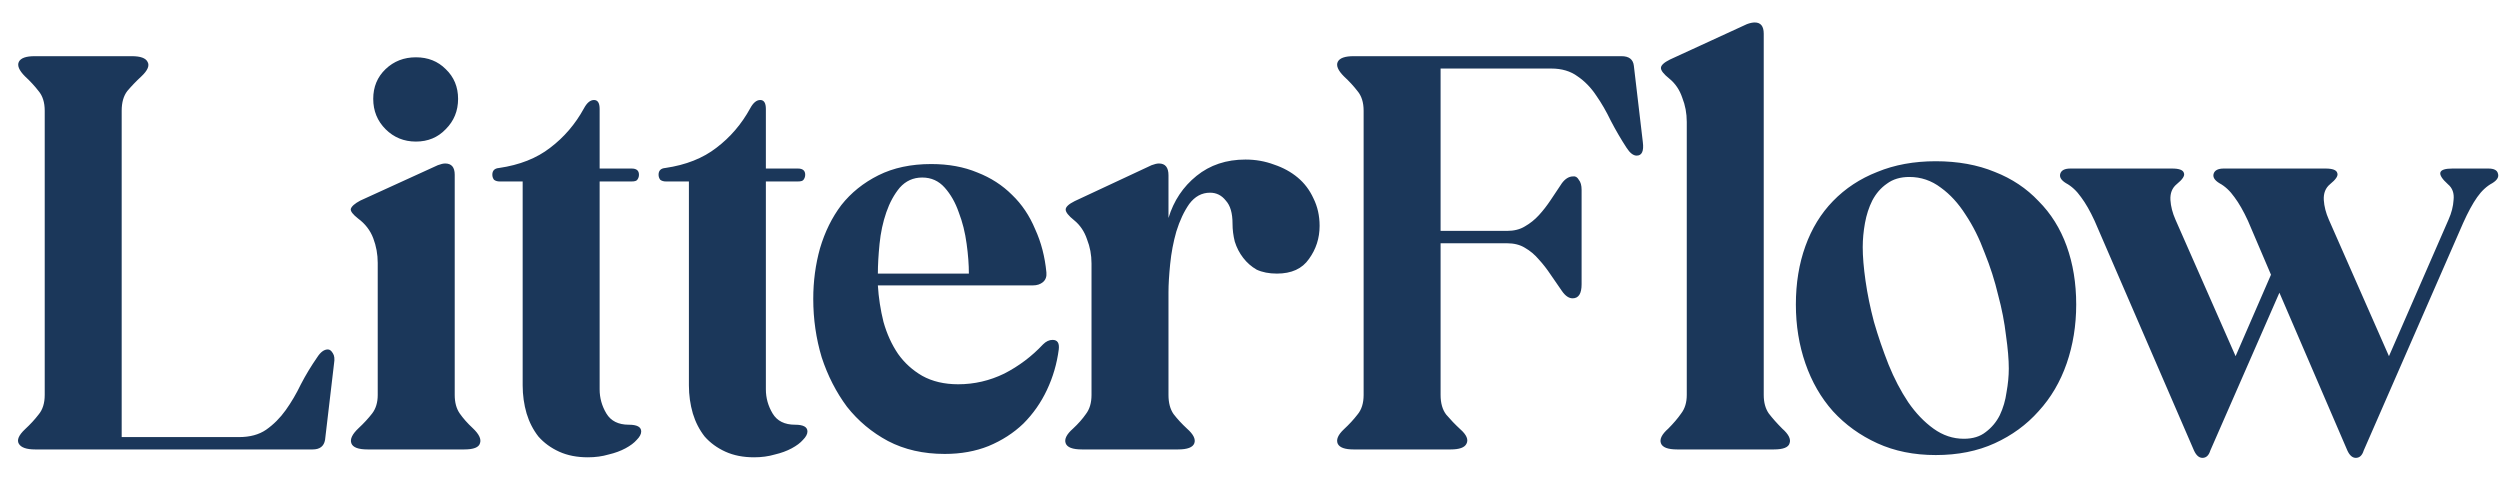 <svg width="89" height="17" viewBox="0 0 89 17" fill="none" xmlns="http://www.w3.org/2000/svg">
<path d="M4.332 15.56H8.512C8.899 15.56 9.219 15.473 9.472 15.3C9.739 15.113 9.972 14.88 10.172 14.6C10.372 14.32 10.552 14.013 10.712 13.68C10.885 13.347 11.079 13.027 11.292 12.72C11.412 12.533 11.539 12.44 11.672 12.44C11.739 12.44 11.799 12.487 11.852 12.58C11.905 12.66 11.919 12.78 11.892 12.94L11.572 15.66C11.532 15.887 11.385 16 11.132 16H1.252C0.945 16 0.752 15.933 0.672 15.8C0.592 15.667 0.665 15.493 0.892 15.28C1.079 15.107 1.239 14.933 1.372 14.76C1.519 14.587 1.592 14.353 1.592 14.06V3.94C1.592 3.647 1.519 3.413 1.372 3.24C1.239 3.067 1.079 2.893 0.892 2.72C0.679 2.507 0.605 2.333 0.672 2.2C0.739 2.067 0.925 2 1.232 2H4.692C4.999 2 5.185 2.067 5.252 2.2C5.332 2.333 5.259 2.507 5.032 2.72C4.845 2.893 4.679 3.067 4.532 3.24C4.399 3.413 4.332 3.647 4.332 3.94V15.56ZM14.807 5.04C14.381 5.04 14.021 4.893 13.727 4.6C13.434 4.307 13.287 3.947 13.287 3.52C13.287 3.093 13.434 2.74 13.727 2.46C14.021 2.18 14.381 2.04 14.807 2.04C15.234 2.04 15.588 2.18 15.867 2.46C16.161 2.74 16.308 3.093 16.308 3.52C16.308 3.947 16.161 4.307 15.867 4.6C15.588 4.893 15.234 5.04 14.807 5.04ZM13.088 16C12.754 16 12.561 15.927 12.508 15.78C12.454 15.633 12.541 15.453 12.768 15.24C12.954 15.067 13.114 14.893 13.248 14.72C13.381 14.547 13.447 14.327 13.447 14.06V9.36C13.447 9.053 13.394 8.76 13.287 8.48C13.181 8.2 13.001 7.967 12.748 7.78C12.561 7.633 12.474 7.52 12.488 7.44C12.514 7.347 12.627 7.247 12.828 7.14L15.588 5.88C15.694 5.84 15.781 5.82 15.848 5.82C16.074 5.82 16.188 5.953 16.188 6.22V14.06C16.188 14.327 16.247 14.547 16.367 14.72C16.488 14.893 16.641 15.067 16.828 15.24C17.054 15.453 17.141 15.633 17.087 15.78C17.047 15.927 16.861 16 16.527 16H13.088ZM18.607 6.46H17.787C17.707 6.46 17.64 6.44 17.587 6.4C17.547 6.347 17.527 6.287 17.527 6.22C17.527 6.073 17.607 5.993 17.767 5.98C18.5 5.873 19.107 5.633 19.587 5.26C20.08 4.887 20.48 4.42 20.787 3.86C20.894 3.66 21.014 3.56 21.147 3.56C21.28 3.56 21.347 3.667 21.347 3.88V6H22.487C22.66 6 22.747 6.073 22.747 6.22C22.747 6.287 22.727 6.347 22.687 6.4C22.66 6.44 22.594 6.46 22.487 6.46H21.347V13.86C21.347 14.167 21.427 14.453 21.587 14.72C21.747 14.987 22.014 15.12 22.387 15.12C22.68 15.12 22.827 15.2 22.827 15.36C22.827 15.453 22.774 15.553 22.667 15.66C22.574 15.767 22.44 15.867 22.267 15.96C22.094 16.053 21.894 16.127 21.667 16.18C21.44 16.247 21.194 16.28 20.927 16.28C20.54 16.28 20.2 16.213 19.907 16.08C19.614 15.947 19.367 15.767 19.167 15.54C18.98 15.3 18.84 15.027 18.747 14.72C18.654 14.4 18.607 14.067 18.607 13.72V6.46ZM24.525 6.46H23.705C23.625 6.46 23.558 6.44 23.505 6.4C23.465 6.347 23.445 6.287 23.445 6.22C23.445 6.073 23.525 5.993 23.685 5.98C24.418 5.873 25.025 5.633 25.505 5.26C25.998 4.887 26.398 4.42 26.705 3.86C26.812 3.66 26.932 3.56 27.065 3.56C27.198 3.56 27.265 3.667 27.265 3.88V6H28.405C28.578 6 28.665 6.073 28.665 6.22C28.665 6.287 28.645 6.347 28.605 6.4C28.578 6.44 28.512 6.46 28.405 6.46H27.265V13.86C27.265 14.167 27.345 14.453 27.505 14.72C27.665 14.987 27.932 15.12 28.305 15.12C28.598 15.12 28.745 15.2 28.745 15.36C28.745 15.453 28.692 15.553 28.585 15.66C28.492 15.767 28.358 15.867 28.185 15.96C28.012 16.053 27.812 16.127 27.585 16.18C27.358 16.247 27.112 16.28 26.845 16.28C26.458 16.28 26.118 16.213 25.825 16.08C25.532 15.947 25.285 15.767 25.085 15.54C24.898 15.3 24.758 15.027 24.665 14.72C24.572 14.4 24.525 14.067 24.525 13.72V6.46ZM31.252 10.16C31.279 10.6 31.346 11.033 31.452 11.46C31.572 11.887 31.746 12.267 31.972 12.6C32.199 12.92 32.486 13.18 32.832 13.38C33.192 13.58 33.619 13.68 34.112 13.68C34.686 13.68 35.232 13.553 35.752 13.3C36.272 13.033 36.732 12.687 37.132 12.26C37.239 12.153 37.352 12.1 37.472 12.1C37.646 12.1 37.719 12.213 37.692 12.44C37.626 12.947 37.486 13.427 37.272 13.88C37.059 14.333 36.779 14.733 36.432 15.08C36.086 15.413 35.672 15.68 35.192 15.88C34.726 16.067 34.206 16.16 33.632 16.16C32.872 16.16 32.199 16.007 31.612 15.7C31.039 15.393 30.552 14.987 30.152 14.48C29.766 13.96 29.466 13.373 29.252 12.72C29.052 12.053 28.952 11.36 28.952 10.64C28.952 10.013 29.032 9.413 29.192 8.84C29.366 8.253 29.619 7.74 29.952 7.3C30.299 6.86 30.739 6.507 31.272 6.24C31.806 5.973 32.432 5.84 33.152 5.84C33.766 5.84 34.312 5.94 34.792 6.14C35.272 6.327 35.686 6.593 36.032 6.94C36.379 7.273 36.652 7.68 36.852 8.16C37.066 8.627 37.199 9.14 37.252 9.7C37.266 9.847 37.226 9.96 37.132 10.04C37.039 10.12 36.919 10.16 36.772 10.16H31.252ZM34.492 9.74C34.492 9.42 34.466 9.067 34.412 8.68C34.359 8.28 34.266 7.907 34.132 7.56C34.012 7.213 33.846 6.92 33.632 6.68C33.419 6.44 33.152 6.32 32.832 6.32C32.512 6.32 32.246 6.44 32.032 6.68C31.832 6.92 31.672 7.213 31.552 7.56C31.432 7.907 31.352 8.28 31.312 8.68C31.272 9.08 31.252 9.433 31.252 9.74H34.492ZM41.598 7.76C41.784 7.147 42.118 6.647 42.598 6.26C43.078 5.873 43.658 5.68 44.338 5.68C44.698 5.68 45.038 5.74 45.358 5.86C45.678 5.967 45.958 6.12 46.198 6.32C46.438 6.52 46.624 6.767 46.758 7.06C46.904 7.353 46.978 7.68 46.978 8.04C46.978 8.48 46.851 8.873 46.598 9.22C46.358 9.567 45.978 9.74 45.458 9.74C45.178 9.74 44.938 9.693 44.738 9.6C44.551 9.493 44.391 9.353 44.258 9.18C44.124 9.007 44.024 8.813 43.958 8.6C43.904 8.387 43.878 8.173 43.878 7.96C43.878 7.587 43.798 7.313 43.638 7.14C43.491 6.953 43.304 6.86 43.078 6.86C42.784 6.86 42.538 6.993 42.338 7.26C42.151 7.527 41.998 7.853 41.878 8.24C41.771 8.613 41.698 9 41.658 9.4C41.618 9.8 41.598 10.133 41.598 10.4V14.06C41.598 14.34 41.658 14.567 41.778 14.74C41.911 14.913 42.071 15.087 42.258 15.26C42.484 15.46 42.571 15.633 42.518 15.78C42.464 15.927 42.271 16 41.938 16H38.518C38.184 16 37.991 15.927 37.938 15.78C37.884 15.633 37.971 15.46 38.198 15.26C38.384 15.087 38.538 14.913 38.658 14.74C38.791 14.567 38.858 14.34 38.858 14.06V9.38C38.858 9.073 38.804 8.787 38.698 8.52C38.604 8.24 38.451 8.013 38.238 7.84C38.038 7.68 37.938 7.553 37.938 7.46C37.938 7.367 38.044 7.267 38.258 7.16L40.998 5.88C41.104 5.84 41.191 5.82 41.258 5.82C41.484 5.82 41.598 5.96 41.598 6.24V7.76ZM51.285 8.66V14.06C51.285 14.353 51.352 14.587 51.485 14.76C51.632 14.933 51.798 15.107 51.985 15.28C52.212 15.48 52.285 15.653 52.205 15.8C52.139 15.933 51.952 16 51.645 16H48.185C47.879 16 47.692 15.933 47.625 15.8C47.559 15.653 47.632 15.48 47.845 15.28C48.032 15.107 48.192 14.933 48.325 14.76C48.472 14.587 48.545 14.353 48.545 14.06V3.94C48.545 3.647 48.472 3.413 48.325 3.24C48.192 3.067 48.032 2.893 47.845 2.72C47.632 2.507 47.559 2.333 47.625 2.2C47.692 2.067 47.879 2 48.185 2H57.725C57.992 2 58.139 2.113 58.165 2.34L58.485 5.06C58.525 5.38 58.452 5.54 58.265 5.54C58.145 5.54 58.025 5.447 57.905 5.26C57.705 4.953 57.519 4.633 57.345 4.3C57.185 3.967 57.012 3.667 56.825 3.4C56.639 3.12 56.419 2.893 56.165 2.72C55.912 2.533 55.599 2.44 55.225 2.44H51.285V8.22H53.645C53.898 8.22 54.112 8.167 54.285 8.06C54.472 7.953 54.639 7.82 54.785 7.66C54.932 7.5 55.072 7.32 55.205 7.12C55.339 6.92 55.472 6.72 55.605 6.52C55.725 6.36 55.858 6.28 56.005 6.28C56.085 6.267 56.152 6.307 56.205 6.4C56.272 6.48 56.305 6.6 56.305 6.76V10.12C56.305 10.453 56.199 10.62 55.985 10.62C55.852 10.62 55.725 10.533 55.605 10.36C55.472 10.173 55.339 9.98 55.205 9.78C55.072 9.58 54.932 9.4 54.785 9.24C54.639 9.067 54.472 8.927 54.285 8.82C54.112 8.713 53.898 8.66 53.645 8.66H51.285ZM59.709 16C59.375 16 59.182 15.927 59.129 15.78C59.075 15.633 59.162 15.46 59.389 15.26C59.575 15.073 59.729 14.893 59.849 14.72C59.982 14.547 60.049 14.327 60.049 14.06V4.34C60.049 4.033 59.995 3.747 59.889 3.48C59.795 3.2 59.642 2.973 59.429 2.8C59.229 2.64 59.129 2.513 59.129 2.42C59.129 2.327 59.235 2.227 59.449 2.12L62.189 0.86C62.295 0.82 62.389 0.8 62.469 0.8C62.682 0.8 62.789 0.933 62.789 1.2V14.06C62.789 14.327 62.849 14.547 62.969 14.72C63.102 14.893 63.262 15.073 63.449 15.26C63.675 15.46 63.762 15.633 63.709 15.78C63.669 15.927 63.482 16 63.149 16H59.709ZM68.913 16.2C68.139 16.2 67.446 16.06 66.833 15.78C66.219 15.5 65.693 15.12 65.253 14.64C64.826 14.16 64.499 13.593 64.273 12.94C64.046 12.287 63.933 11.587 63.933 10.84C63.933 10.08 64.046 9.387 64.273 8.76C64.499 8.133 64.826 7.6 65.253 7.16C65.693 6.707 66.219 6.36 66.833 6.12C67.446 5.867 68.139 5.74 68.913 5.74C69.7 5.74 70.4 5.867 71.013 6.12C71.626 6.36 72.146 6.707 72.573 7.16C73.013 7.6 73.346 8.133 73.573 8.76C73.799 9.387 73.913 10.08 73.913 10.84C73.913 11.587 73.799 12.287 73.573 12.94C73.346 13.593 73.013 14.16 72.573 14.64C72.146 15.12 71.626 15.5 71.013 15.78C70.4 16.06 69.7 16.2 68.913 16.2ZM69.913 15.62C70.233 15.62 70.493 15.54 70.693 15.38C70.906 15.22 71.073 15.02 71.193 14.78C71.313 14.527 71.393 14.253 71.433 13.96C71.486 13.667 71.513 13.387 71.513 13.12C71.513 12.8 71.48 12.407 71.413 11.94C71.359 11.473 71.266 10.993 71.133 10.5C71.013 9.993 70.853 9.493 70.653 9C70.466 8.493 70.24 8.04 69.973 7.64C69.719 7.24 69.426 6.92 69.093 6.68C68.76 6.427 68.386 6.3 67.973 6.3C67.653 6.3 67.386 6.38 67.173 6.54C66.96 6.687 66.786 6.887 66.653 7.14C66.533 7.38 66.446 7.647 66.393 7.94C66.34 8.233 66.313 8.52 66.313 8.8C66.313 9.133 66.346 9.533 66.413 10C66.48 10.467 66.579 10.953 66.713 11.46C66.859 11.967 67.033 12.473 67.233 12.98C67.433 13.473 67.666 13.92 67.933 14.32C68.2 14.707 68.499 15.02 68.833 15.26C69.166 15.5 69.526 15.62 69.913 15.62ZM79.587 12.68L80.847 9.78L80.027 7.86C79.867 7.513 79.707 7.233 79.547 7.02C79.387 6.793 79.207 6.627 79.007 6.52C78.834 6.413 78.767 6.3 78.807 6.18C78.847 6.06 78.967 6 79.167 6H82.787C83.041 6 83.181 6.053 83.207 6.16C83.247 6.253 83.161 6.387 82.947 6.56C82.787 6.693 82.714 6.88 82.727 7.12C82.741 7.347 82.801 7.58 82.907 7.82L85.047 12.68L87.167 7.82C87.274 7.58 87.334 7.347 87.347 7.12C87.374 6.88 87.307 6.693 87.147 6.56C86.734 6.187 86.787 6 87.307 6H88.587C88.787 6 88.901 6.06 88.927 6.18C88.967 6.3 88.901 6.413 88.727 6.52C88.527 6.627 88.347 6.793 88.187 7.02C88.027 7.247 87.861 7.553 87.687 7.94L84.147 16.04C84.094 16.213 84.001 16.3 83.867 16.3C83.747 16.3 83.647 16.213 83.567 16.04L81.147 10.42L78.687 16.04C78.634 16.213 78.541 16.3 78.407 16.3C78.287 16.3 78.187 16.213 78.107 16.04L74.567 7.86C74.407 7.513 74.247 7.233 74.087 7.02C73.927 6.793 73.747 6.627 73.547 6.52C73.374 6.413 73.307 6.3 73.347 6.18C73.387 6.06 73.507 6 73.707 6H77.327C77.581 6 77.721 6.053 77.747 6.16C77.787 6.253 77.701 6.387 77.487 6.56C77.327 6.693 77.254 6.88 77.267 7.12C77.281 7.347 77.341 7.58 77.447 7.82L79.587 12.68Z" fill="#1B375A"/>
</svg>
